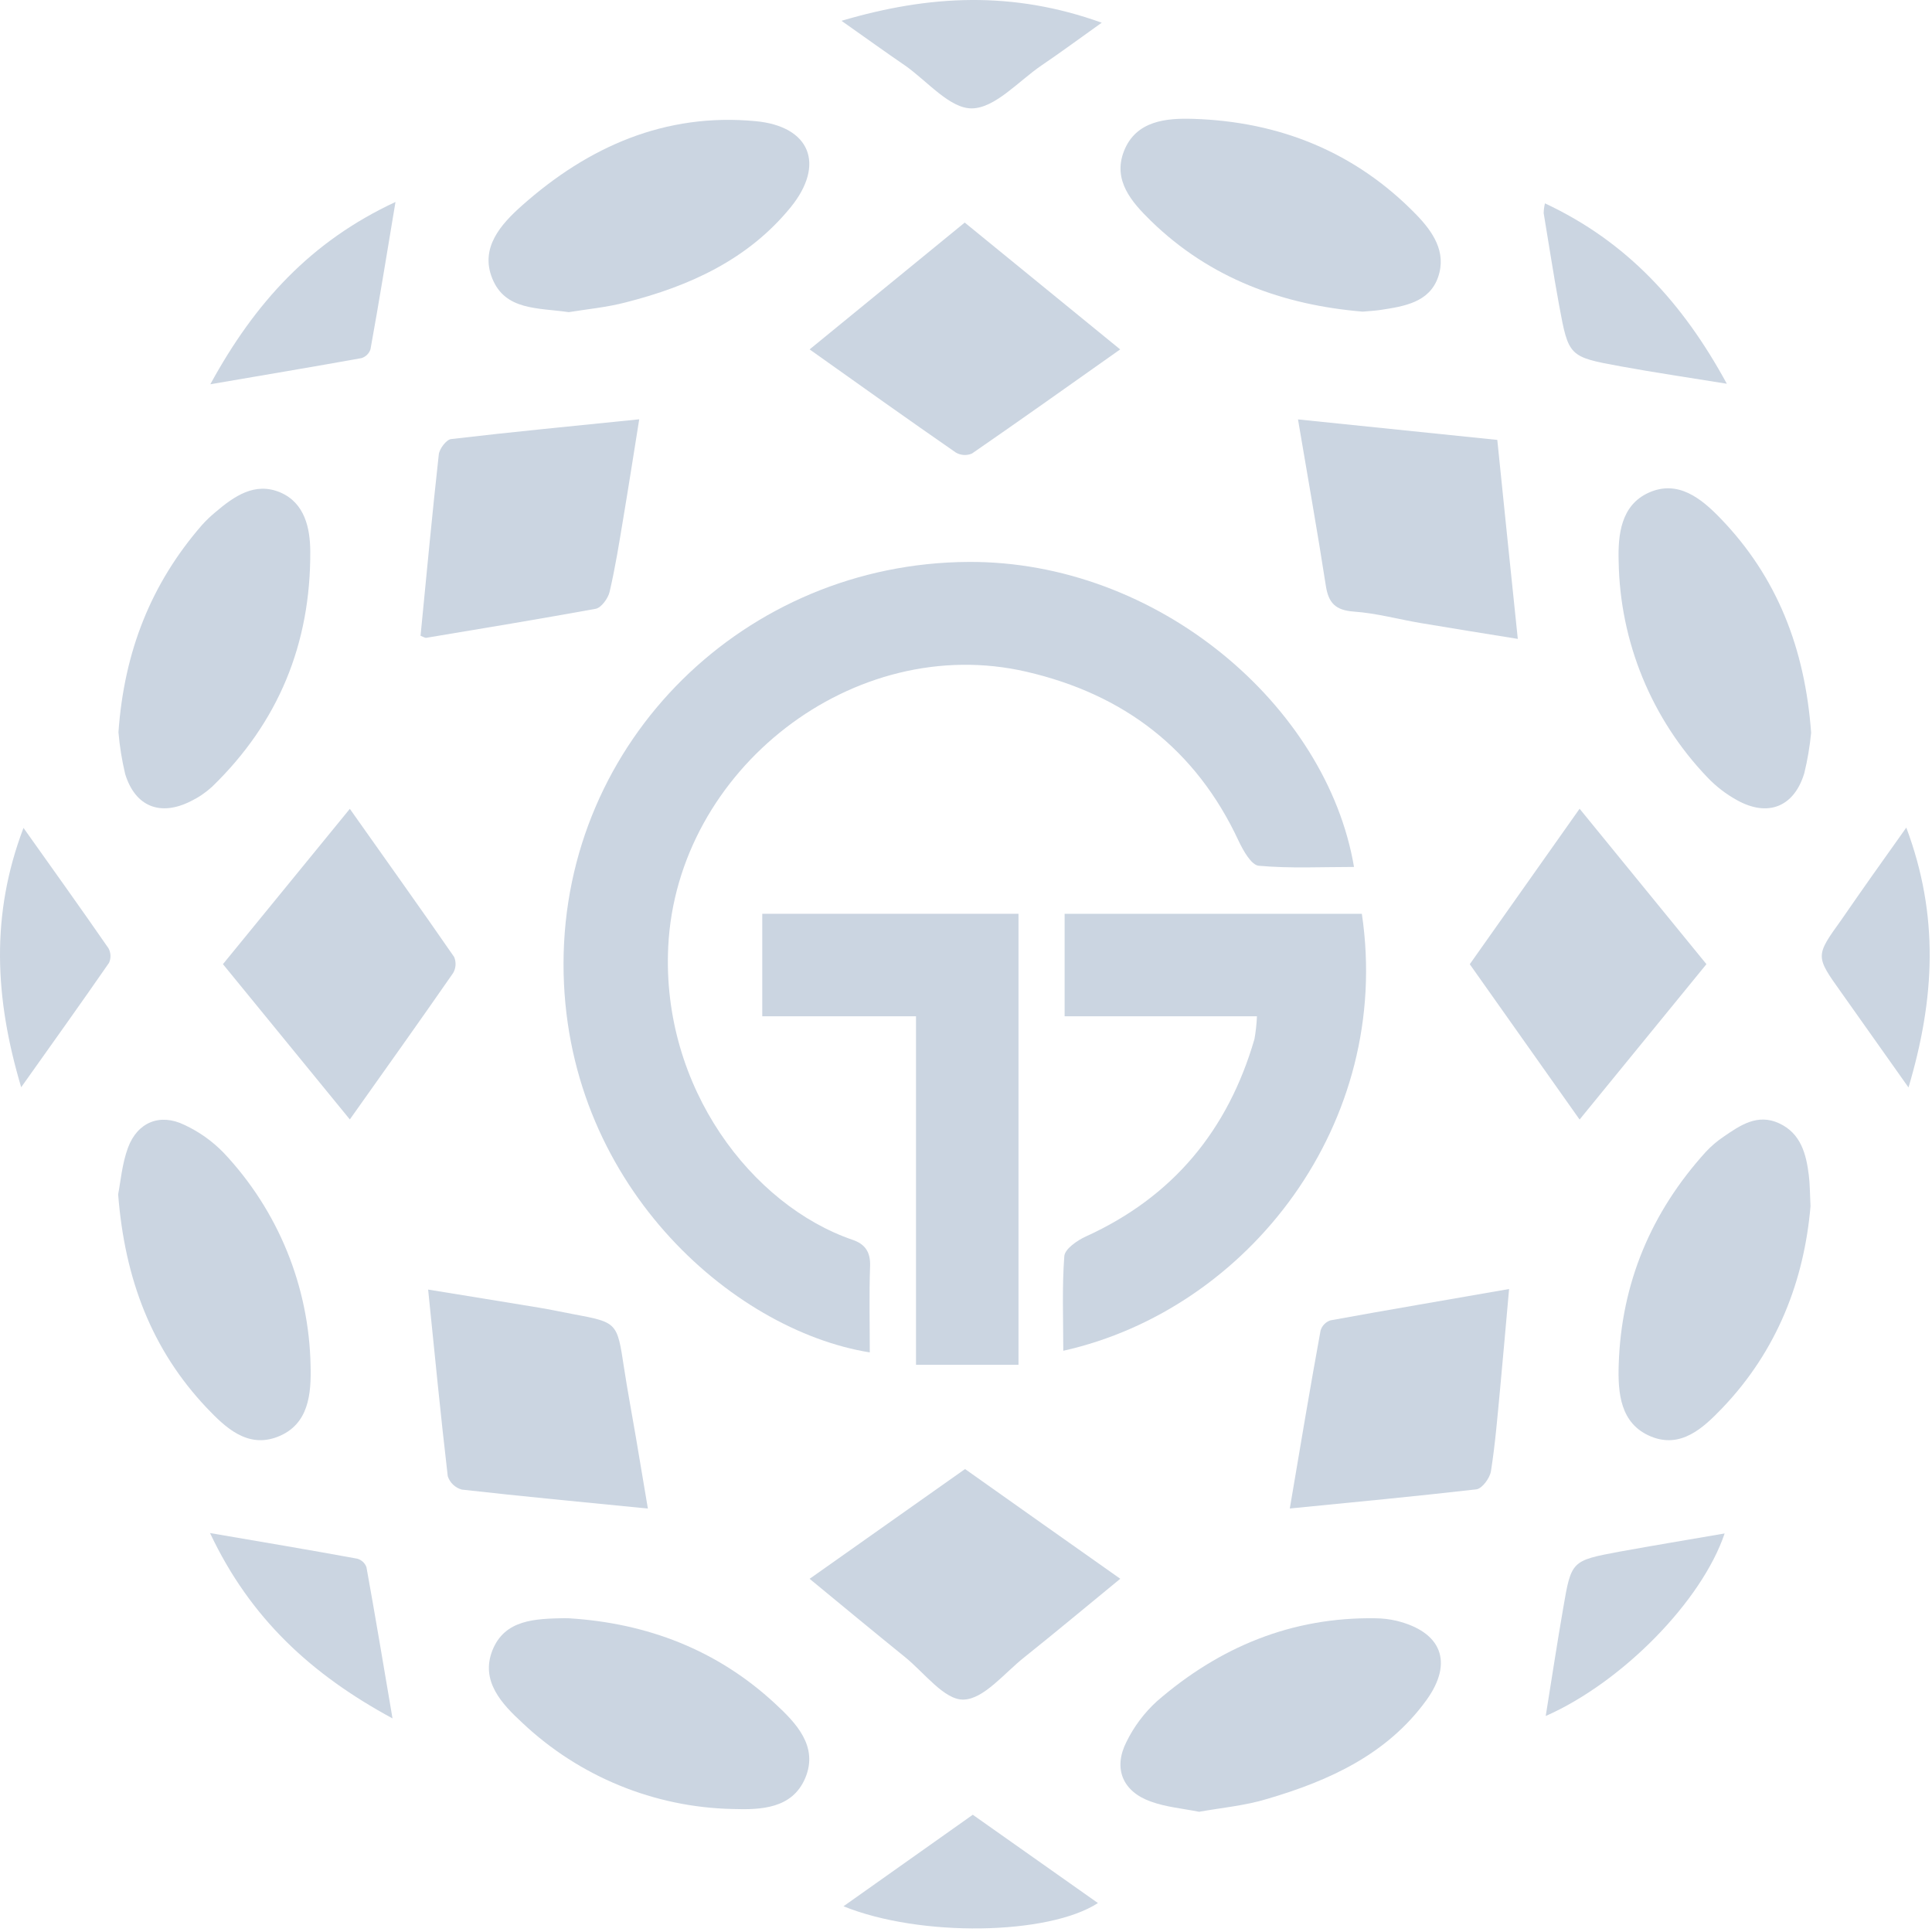 <svg width="377" height="377" viewBox="0 0 377 377" fill="none" xmlns="http://www.w3.org/2000/svg">
<path d="M264.214 169.171C257.964 169.171 251.764 169.491 245.634 168.941C244.164 168.811 242.574 165.941 241.694 164.081C233.354 146.181 219.314 135.481 200.304 131.081C166.594 123.271 132.074 150.171 130.394 184.741C129.064 212.211 146.734 235.221 166.394 241.941C168.834 242.781 169.884 244.341 169.784 247.081C169.584 252.661 169.724 258.261 169.724 263.901C142.724 259.561 109.894 230.591 109.964 188.001C110.034 144.501 145.444 109.891 188.964 109.651C225.914 109.441 258.894 137.731 264.214 169.171Z" fill="#CBD5E1"/>
<path d="M245.274 198.312H207.744V178.312H265.744C271.814 219.142 243.654 255.492 207.484 263.582C207.484 257.332 207.224 251.192 207.684 245.112C207.794 243.712 210.204 242.042 211.904 241.272C228.904 233.542 239.614 220.542 244.784 202.772C245.049 201.298 245.213 199.808 245.274 198.312Z" fill="#CBD5E1"/>
<path d="M178.744 198.312H148.744V178.312H198.744V266.312H178.744V198.312Z" fill="#CBD5E1"/>
<path d="M110.984 60.911C104.984 60.041 98.574 60.621 96.054 54.322C93.624 48.322 97.784 43.731 101.844 40.121C114.794 28.611 129.794 21.982 147.434 23.642C158.134 24.642 161.074 32.111 154.274 40.462C145.984 50.632 134.584 55.822 122.194 58.981C118.404 59.981 114.444 60.342 110.984 60.911Z" fill="#CBD5E1"/>
<path d="M265.914 60.812C250.384 59.522 236.114 54.361 224.544 43.062C220.854 39.452 217.094 35.221 219.314 29.512C221.654 23.512 227.624 23.032 232.824 23.192C249.664 23.721 264.454 29.642 276.334 41.852C279.534 45.151 282.334 49.132 280.624 54.072C278.914 59.011 274.004 59.772 269.454 60.471C268.414 60.632 267.344 60.681 265.914 60.812Z" fill="#CBD5E1"/>
<path d="M110.984 315.781C126.314 316.721 139.984 321.981 151.244 332.431C155.334 336.211 159.764 340.781 157.114 347.001C154.584 352.921 148.534 353.181 143.014 353.001C127.704 352.689 113.058 346.694 101.924 336.181C97.924 332.491 93.694 328.021 96.104 322.001C98.514 315.981 104.524 315.881 110.104 315.761L110.984 315.781Z" fill="#CBD5E1"/>
<path d="M233.984 353.541C230.714 352.891 227.494 352.621 224.554 351.541C219.084 349.601 217.184 345.101 219.794 339.931C221.255 336.939 223.266 334.249 225.724 332.001C237.924 321.401 252.044 315.521 268.424 315.781C269.77 315.795 271.111 315.953 272.424 316.251C281.274 318.391 283.704 324.341 278.334 331.771C270.664 342.361 259.334 347.491 247.274 351.031C242.984 352.341 238.424 352.751 233.984 353.541Z" fill="#CBD5E1"/>
<path d="M23.054 233.051C23.524 230.691 23.794 227.161 24.974 223.961C26.824 218.961 31.234 217.191 35.974 219.501C38.857 220.837 41.467 222.695 43.674 224.981C54.283 236.239 60.318 251.045 60.604 266.511C60.744 271.951 60.294 277.991 54.174 280.371C48.264 282.661 43.974 278.541 40.344 274.731C29.634 263.411 24.344 249.651 23.054 233.051Z" fill="#CBD5E1"/>
<path d="M353.294 235.381C352.064 249.811 346.824 263.581 335.994 274.851C332.344 278.651 327.994 282.722 322.134 280.302C316.134 277.812 315.694 271.782 315.864 266.302C316.364 250.412 322.184 236.551 332.864 224.771C333.898 223.66 335.055 222.67 336.314 221.822C339.584 219.582 342.944 217.232 347.184 219.202C351.424 221.172 352.454 225.202 352.964 229.332C353.174 230.982 353.164 232.691 353.294 235.381Z" fill="#CBD5E1"/>
<path d="M23.114 142.881C24.234 127.041 29.534 113.821 39.404 102.461C40.203 101.574 41.066 100.745 41.984 99.981C45.664 96.852 49.714 93.981 54.694 96.091C59.484 98.141 60.524 103.091 60.544 107.611C60.634 125.611 54.334 141.001 41.354 153.551C40.121 154.674 38.734 155.614 37.234 156.341C31.304 159.341 26.384 157.431 24.424 151.031C23.786 148.351 23.348 145.627 23.114 142.881Z" fill="#CBD5E1"/>
<path d="M353.414 142.981C353.159 145.65 352.711 148.297 352.074 150.901C350.074 157.481 344.964 159.491 338.934 156.131C336.809 154.963 334.877 153.476 333.204 151.721C322.289 140.345 316.09 125.255 315.854 109.491C315.704 104.301 316.314 98.582 321.714 96.141C327.424 93.561 331.994 97.281 335.714 101.141C346.804 112.611 352.214 126.601 353.414 142.981Z" fill="#CBD5E1"/>
<path d="M82.064 124.061C83.234 112.121 84.324 100.381 85.624 88.681C85.744 87.581 87.074 85.821 87.994 85.681C99.994 84.271 111.994 83.121 124.734 81.821C123.644 88.611 122.664 94.941 121.604 101.251C120.814 106.011 120.054 110.791 118.954 115.491C118.654 116.771 117.334 118.591 116.224 118.801C105.224 120.801 94.224 122.621 83.224 124.451C82.984 124.531 82.674 124.301 82.064 124.061Z" fill="#CBD5E1"/>
<path d="M253.284 81.841L292.174 85.841C293.474 98.561 294.774 111.271 296.174 124.671C289.504 123.591 283.324 122.611 277.174 121.571C272.854 120.841 268.564 119.651 264.174 119.341C260.624 119.081 259.234 117.691 258.714 114.281C257.074 103.671 255.184 93.121 253.284 81.841Z" fill="#CBD5E1"/>
<path d="M126.424 294.371C113.864 293.121 101.974 292.011 90.114 290.671C89.477 290.496 88.894 290.166 88.415 289.711C87.937 289.256 87.579 288.689 87.374 288.061C85.984 276.191 84.834 264.301 83.544 251.641C90.984 252.851 98.064 253.991 105.134 255.161C107.374 255.531 109.594 256.011 111.824 256.431C120.464 258.041 120.424 258.051 121.754 266.811C122.434 271.291 123.284 275.751 124.044 280.231C124.804 284.711 125.554 289.151 126.424 294.371Z" fill="#CBD5E1"/>
<path d="M251.684 294.361C253.744 282.211 255.624 270.922 257.684 259.652C257.818 259.189 258.062 258.766 258.394 258.418C258.727 258.07 259.138 257.807 259.594 257.652C271.004 255.562 282.434 253.651 294.474 251.531C293.854 258.401 293.324 264.651 292.734 270.891C292.214 276.301 291.784 281.731 290.934 287.091C290.724 288.431 289.204 290.482 288.094 290.622C276.234 291.982 264.384 293.111 251.684 294.361Z" fill="#CBD5E1"/>
<path d="M157.984 308.081L188.314 286.661C198.314 293.761 208.214 300.731 218.604 308.071C212.194 313.321 206.104 318.421 199.904 323.371C195.984 326.461 191.984 331.581 187.984 331.651C184.244 331.721 180.354 326.381 176.594 323.351C170.484 318.401 164.424 313.391 157.984 308.081Z" fill="#CBD5E1"/>
<path d="M188.254 43.431L218.584 68.181C208.674 75.181 199.224 81.911 189.664 88.501C189.157 88.721 188.605 88.816 188.053 88.779C187.502 88.743 186.967 88.576 186.494 88.291C177.074 81.771 167.744 75.111 157.984 68.181L188.254 43.431Z" fill="#CBD5E1"/>
<path d="M43.504 188.141L68.264 157.831C75.264 167.751 82.024 177.191 88.614 186.731C88.83 187.235 88.925 187.783 88.89 188.33C88.855 188.878 88.692 189.409 88.414 189.881C81.884 199.291 75.224 208.621 68.264 218.441C59.874 208.171 51.774 198.251 43.504 188.141Z" fill="#CBD5E1"/>
<path d="M308.234 218.462L286.804 188.152L308.234 157.812L332.984 188.142L308.234 218.462Z" fill="#CBD5E1"/>
<path d="M371.984 161.491C378.424 178.661 377.574 194.871 372.414 212.201C367.704 205.551 363.464 199.571 359.244 193.591C354.244 186.591 354.244 186.541 359.244 179.591C363.254 173.771 367.354 167.981 371.984 161.491Z" fill="#CBD5E1"/>
<path d="M336.534 299.231C332.114 312.371 316.624 328.231 301.624 334.851C302.794 327.571 303.844 320.671 305.034 313.801C306.614 304.571 306.654 304.541 315.914 302.801C322.684 301.571 329.474 300.451 336.534 299.231Z" fill="#CBD5E1"/>
<path d="M4.134 212.161C-1.036 194.801 -1.866 178.522 4.584 161.552C10.394 169.732 15.844 177.342 21.164 185.032C21.404 185.465 21.539 185.948 21.558 186.443C21.578 186.938 21.48 187.431 21.274 187.882C15.804 195.792 10.204 203.601 4.134 212.161Z" fill="#CBD5E1"/>
<path d="M164.594 371.981L189.824 354.121L214.244 371.351C204.564 377.641 179.534 378.041 164.594 371.981Z" fill="#CBD5E1"/>
<path d="M40.984 299.151C51.264 300.911 60.494 302.461 69.704 304.151C70.112 304.264 70.487 304.471 70.8 304.756C71.113 305.041 71.354 305.396 71.504 305.791C73.224 315.291 74.804 324.791 76.594 335.321C60.804 326.771 48.854 315.851 40.984 299.151Z" fill="#CBD5E1"/>
<path d="M164.204 4.061C181.414 -1.019 197.624 -1.809 214.984 4.431C210.614 7.541 206.984 10.232 203.184 12.802C198.724 15.861 194.184 21.081 189.664 21.151C185.354 21.212 180.944 15.841 176.664 12.822C172.724 10.142 168.984 7.411 164.204 4.061Z" fill="#CBD5E1"/>
<path d="M41.044 74.981C49.714 59.102 60.624 47.102 77.174 39.411C75.474 49.551 73.984 58.871 72.294 68.162C72.159 68.568 71.929 68.936 71.623 69.236C71.317 69.535 70.943 69.756 70.534 69.882C61.044 71.591 51.544 73.181 41.044 74.981Z" fill="#CBD5E1"/>
<path d="M301.474 39.681C317.554 47.211 328.404 59.161 336.964 74.881C329.514 73.671 322.874 72.701 316.274 71.491C306.124 69.641 306.084 69.581 304.224 59.491C303.124 53.491 302.224 47.561 301.224 41.591C301.24 40.948 301.323 40.307 301.474 39.681Z" fill="#CBD5E1"/>
</svg>
